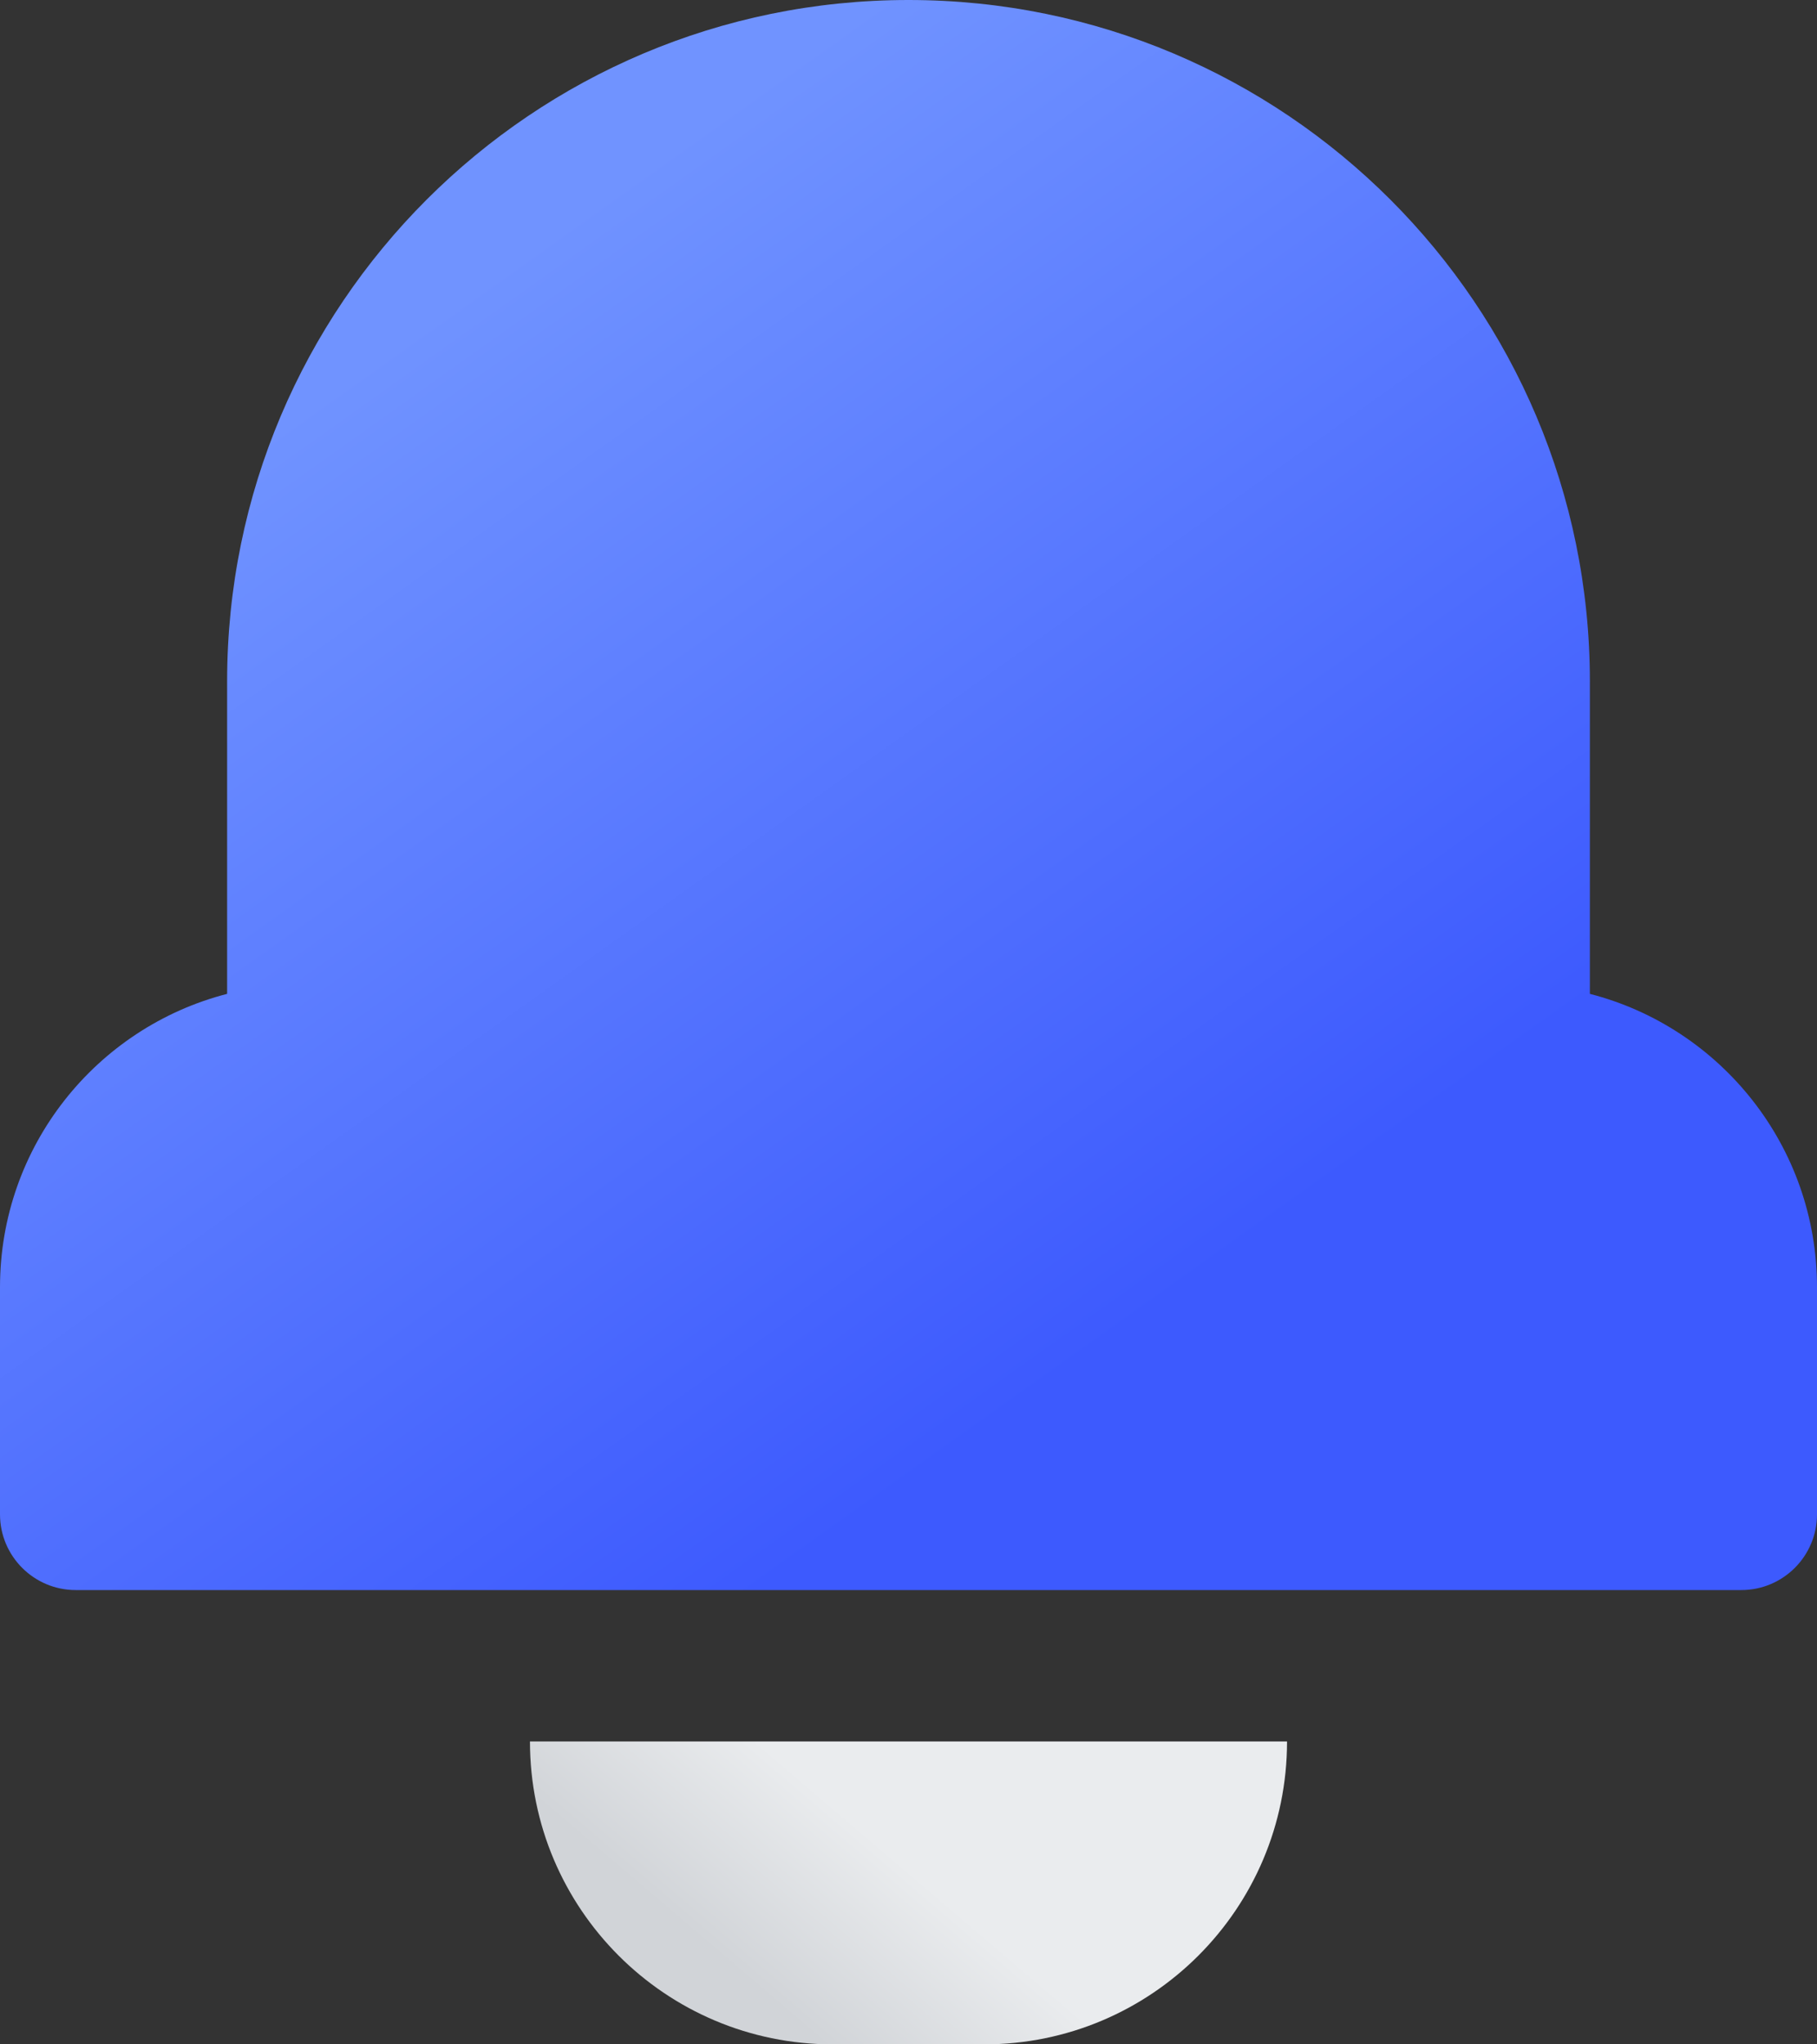 <?xml version="1.0" encoding="UTF-8"?>
<svg width="24px" height="27px" viewBox="0 0 24 27" version="1.1" xmlns="http://www.w3.org/2000/svg" xmlns:xlink="http://www.w3.org/1999/xlink">
    <rect x="0" y="0" width="24" height="27" fill="#333333" stroke="none"/>
    <!-- Generator: Sketch 56.3 (81716) - https://sketch.com -->
    <title>bell-ico</title>
    <desc>Created with Sketch.</desc>
    <defs>
        <linearGradient x1="22.72%" y1="20.923%" x2="69.312%" y2="77.631%" id="linearGradient-1">
            <stop stop-color="#7093FF" offset="0%"></stop>
            <stop stop-color="#3D5AFE" offset="100%"></stop>
        </linearGradient>
        <linearGradient x1="50%" y1="42%" x2="18.395%" y2="56.871%" id="linearGradient-2">
            <stop stop-color="#EAECEE" offset="0%"></stop>
            <stop stop-color="#D1D4D8" offset="100%"></stop>
        </linearGradient>
    </defs>
    <g id="Symbols" stroke="none" stroke-width="1" fill="none" fill-rule="evenodd">
        <g id="quick_links" transform="translate(-73, -71)">
            <g id="bell-ico" transform="translate(73, 71)">
                <path d="M21,13.126 C22.725,13.57 24,15.136 24,17 L24,20 C24,20.552 23.552,21 23,21 L1,21 C0.448,21 6.76353751e-17,20.552 0,20 L0,17 C-2.28254499e-16,15.136 1.275,13.57 3,13.126 L3,9 C3,4.029 7.029,9.13077564e-16 12,0 C16.971,-9.13077564e-16 21,4.029 21,9 L21,13.126 Z" id="Combined-Shape" fill="url(#linearGradient-1)"></path>
                <path d="M7,23 L17,23 C17,25.209 15.209,27 13,27 L11,27 C8.791,27 7,25.209 7,23 L7,23 Z" id="Rectangle" fill="url(#linearGradient-2)"></path>
            </g>
        </g>
    </g>
</svg>